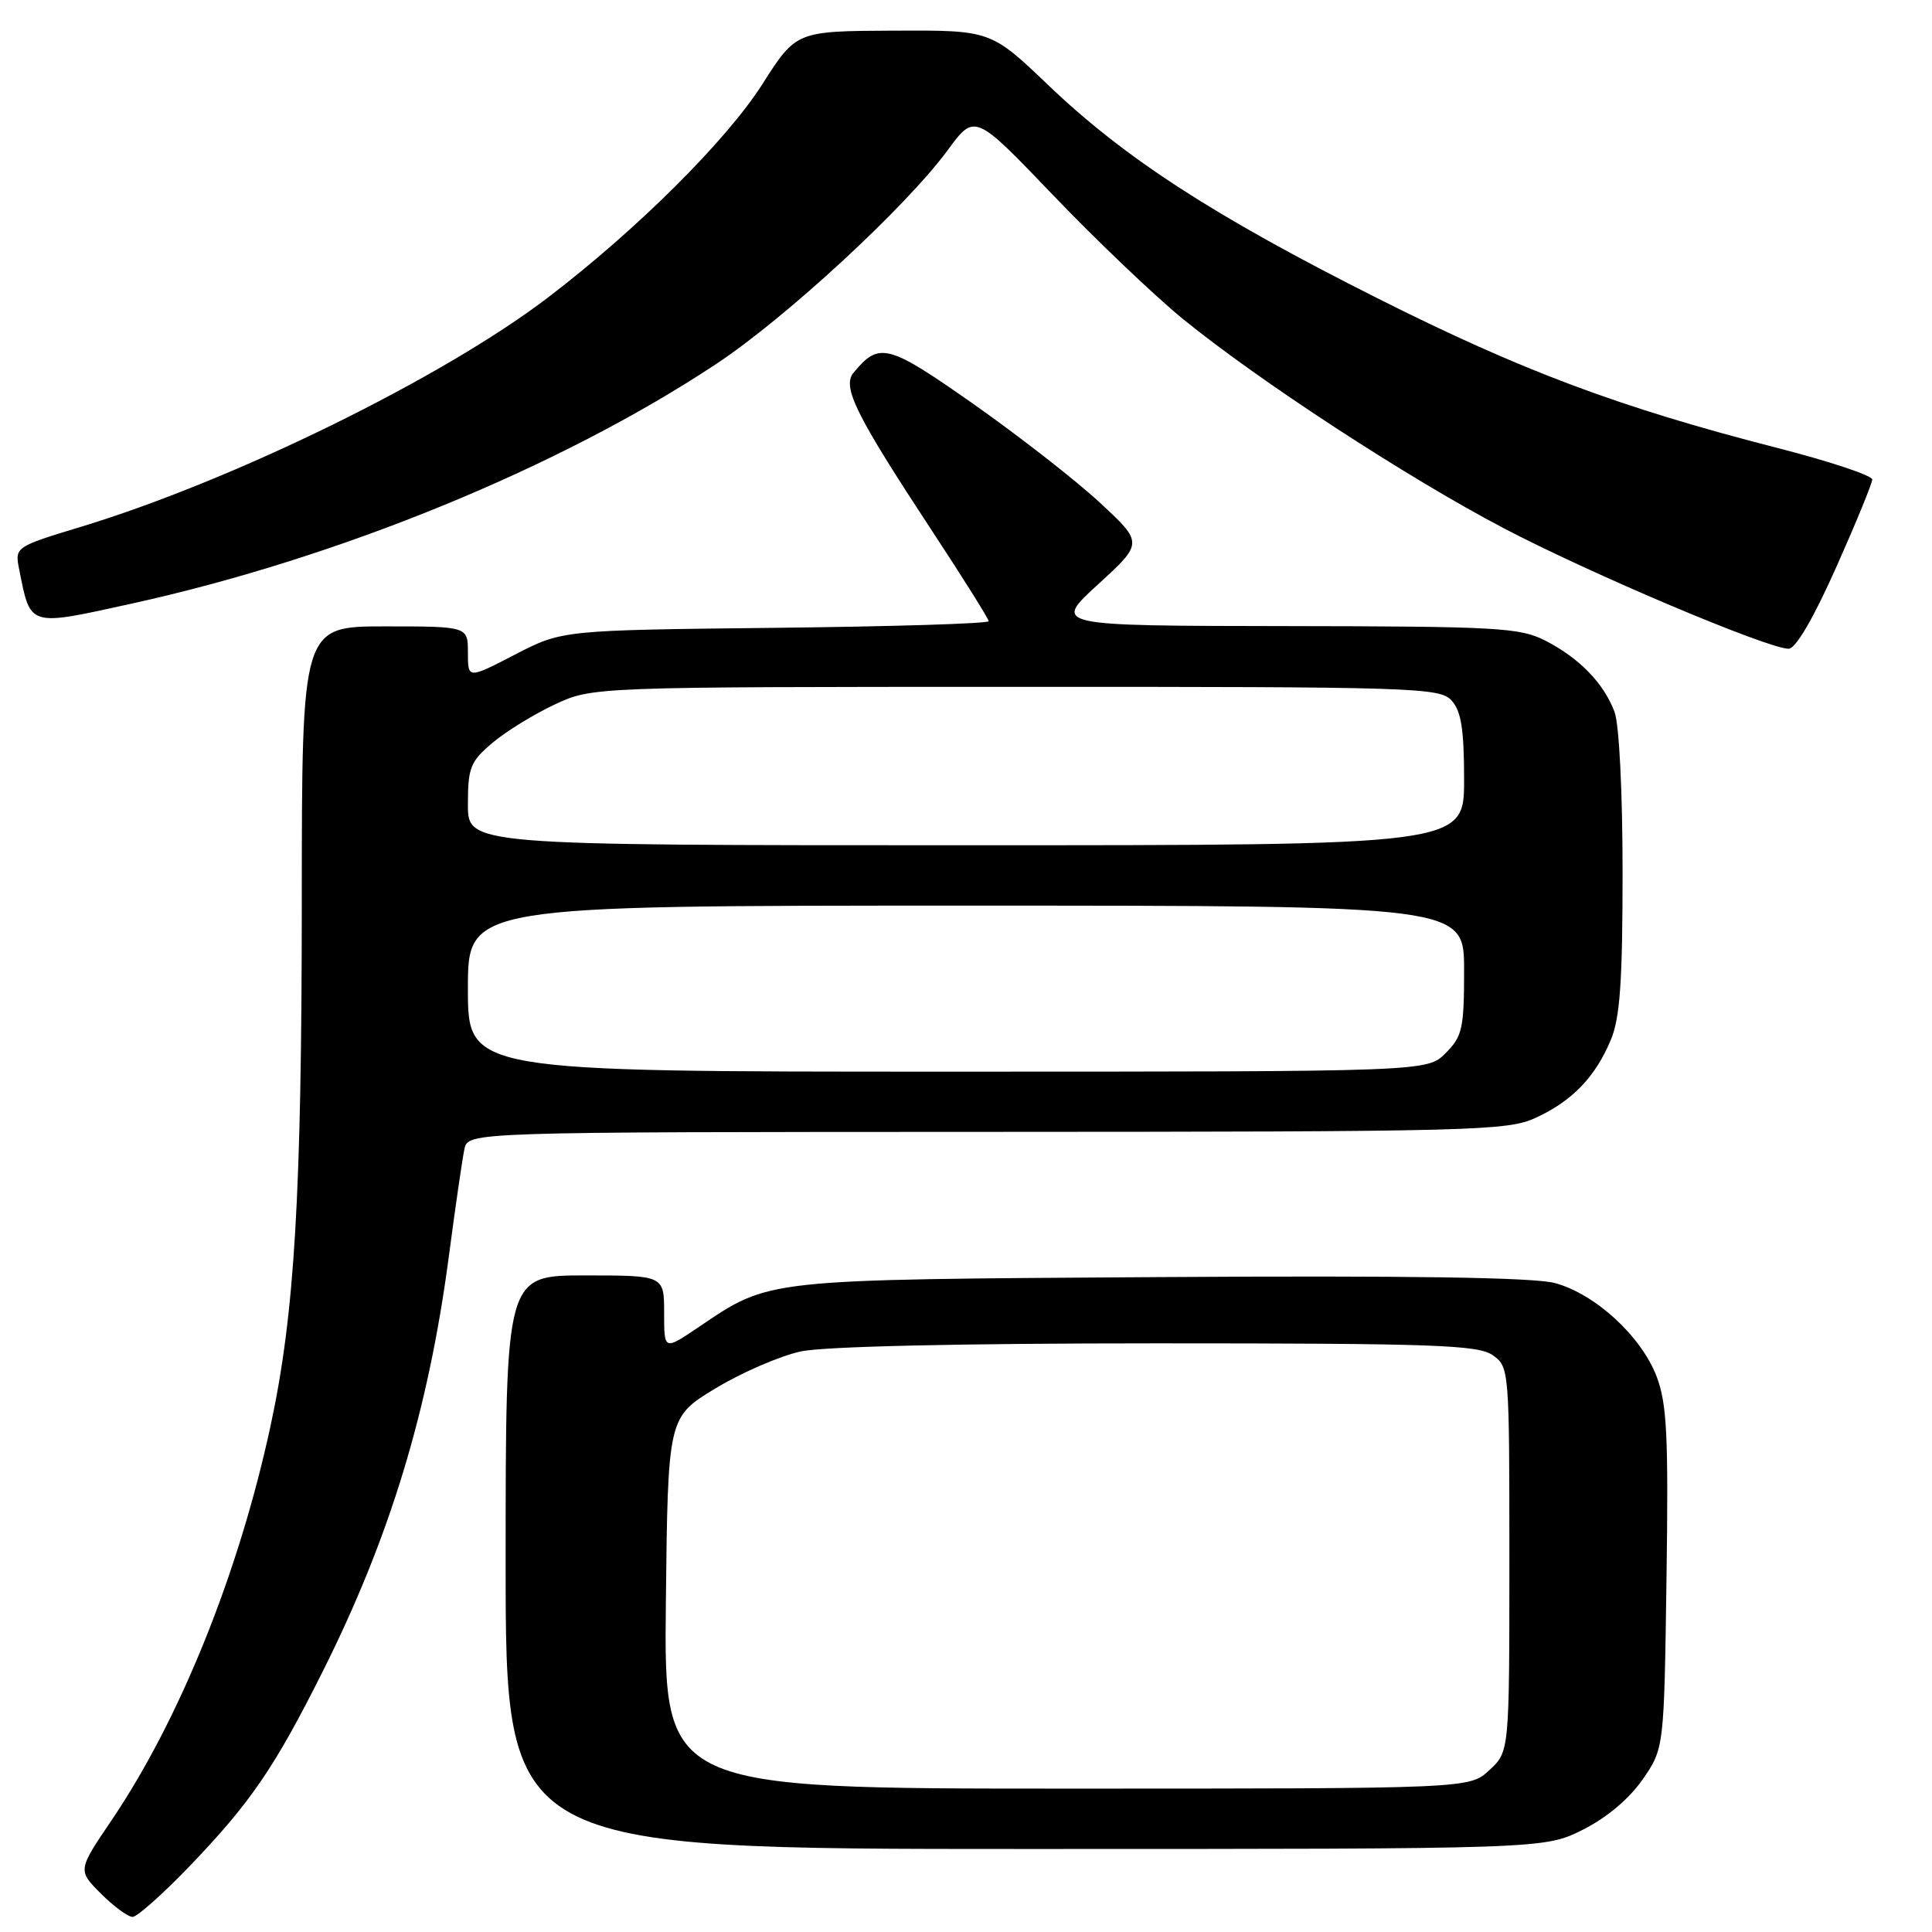 <?xml version="1.0" encoding="UTF-8" standalone="no"?>
<!DOCTYPE svg PUBLIC "-//W3C//DTD SVG 1.1//EN" "http://www.w3.org/Graphics/SVG/1.1/DTD/svg11.dtd" >
<svg xmlns="http://www.w3.org/2000/svg" xmlns:xlink="http://www.w3.org/1999/xlink" version="1.1" viewBox="0 0 256 256">
 <g >
 <path fill="currentColor"
d=" M 25.15 247.25 C 33.20 238.86 36.40 234.18 42.75 221.50 C 51.66 203.73 56.78 186.88 59.47 166.50 C 60.34 159.90 61.27 153.49 61.54 152.25 C 62.04 150.00 62.04 150.00 130.77 149.98 C 195.45 149.96 199.74 149.85 203.50 148.11 C 208.34 145.88 211.39 142.71 213.45 137.77 C 214.66 134.88 215.00 130.00 215.00 115.60 C 215.00 104.94 214.55 95.94 213.93 94.32 C 212.50 90.52 209.27 87.20 204.79 84.90 C 201.39 83.16 198.54 83.00 170.29 82.96 C 139.50 82.92 139.50 82.92 145.50 77.43 C 151.50 71.94 151.50 71.94 145.69 66.56 C 142.49 63.60 134.97 57.74 128.98 53.53 C 117.63 45.56 116.51 45.27 113.11 49.37 C 111.54 51.26 113.35 54.90 123.51 70.36 C 127.63 76.62 131.00 82.00 131.00 82.31 C 131.00 82.63 118.29 83.02 102.75 83.19 C 74.50 83.50 74.50 83.50 68.25 86.73 C 62.00 89.97 62.00 89.97 62.00 86.48 C 62.00 83.00 62.00 83.00 51.00 83.00 C 40.00 83.00 40.00 83.00 39.99 119.25 C 39.98 158.38 39.04 174.16 35.84 188.98 C 31.62 208.50 23.85 227.77 14.80 241.17 C 10.29 247.83 10.29 247.83 13.38 250.92 C 15.07 252.61 16.96 254.00 17.57 254.00 C 18.17 254.00 21.59 250.96 25.15 247.25 Z  M 209.69 242.47 C 212.86 240.89 215.85 238.38 217.64 235.81 C 220.50 231.68 220.50 231.68 220.82 209.17 C 221.09 190.24 220.88 185.98 219.51 182.39 C 217.47 177.05 211.37 171.45 206.03 170.01 C 203.26 169.26 186.56 169.01 153.73 169.22 C 100.73 169.56 102.11 169.41 92.42 175.95 C 88.00 178.93 88.00 178.93 88.00 173.97 C 88.00 169.00 88.00 169.00 77.50 169.00 C 67.00 169.00 67.00 169.00 67.00 207.00 C 67.00 245.00 67.00 245.00 135.80 245.00 C 204.61 245.00 204.61 245.00 209.69 242.47 Z  M 243.28 75.23 C 245.91 69.33 248.07 64.07 248.08 63.54 C 248.10 63.01 242.35 61.10 235.30 59.30 C 214.55 53.97 201.60 49.12 182.50 39.51 C 160.84 28.62 149.06 20.99 138.89 11.27 C 131.28 4.00 131.28 4.00 118.39 4.06 C 105.50 4.12 105.50 4.12 101.00 11.18 C 96.23 18.66 84.34 30.48 72.56 39.46 C 58.63 50.07 31.06 63.61 10.84 69.77 C 1.95 72.47 1.95 72.47 2.55 75.49 C 4.07 83.13 3.70 83.01 17.50 79.97 C 44.93 73.93 74.19 61.93 94.84 48.27 C 104.10 42.15 120.07 27.40 125.58 19.89 C 129.16 15.02 129.16 15.02 139.58 25.90 C 145.31 31.88 153.04 39.25 156.75 42.27 C 166.81 50.46 186.41 63.25 199.19 69.96 C 210.71 76.01 234.28 85.98 237.00 85.96 C 237.94 85.96 240.29 81.94 243.28 75.23 Z  M 62.00 131.00 C 62.00 120.00 62.00 120.00 128.00 120.00 C 194.00 120.00 194.00 120.00 194.00 128.55 C 194.00 136.29 193.77 137.32 191.55 139.55 C 189.09 142.00 189.09 142.00 125.55 142.00 C 62.00 142.00 62.00 142.00 62.00 131.00 Z  M 62.00 106.59 C 62.00 101.71 62.32 100.91 65.25 98.43 C 67.04 96.92 70.75 94.64 73.50 93.35 C 78.50 91.02 78.50 91.02 134.60 91.01 C 187.68 91.00 190.78 91.10 192.35 92.83 C 193.62 94.23 194.00 96.66 194.00 103.33 C 194.00 112.00 194.00 112.00 128.00 112.00 C 62.00 112.00 62.00 112.00 62.00 106.59 Z  M 88.23 212.39 C 88.50 187.78 88.50 187.78 94.82 183.96 C 98.29 181.86 103.38 179.66 106.12 179.07 C 109.20 178.41 127.15 178.00 153.33 178.00 C 189.93 178.00 195.85 178.21 197.78 179.56 C 199.98 181.10 200.00 181.40 200.00 206.60 C 200.00 232.10 200.00 232.10 197.35 234.55 C 194.71 237.00 194.71 237.00 141.34 237.00 C 87.97 237.00 87.97 237.00 88.23 212.39 Z "/>
</g>
</svg>